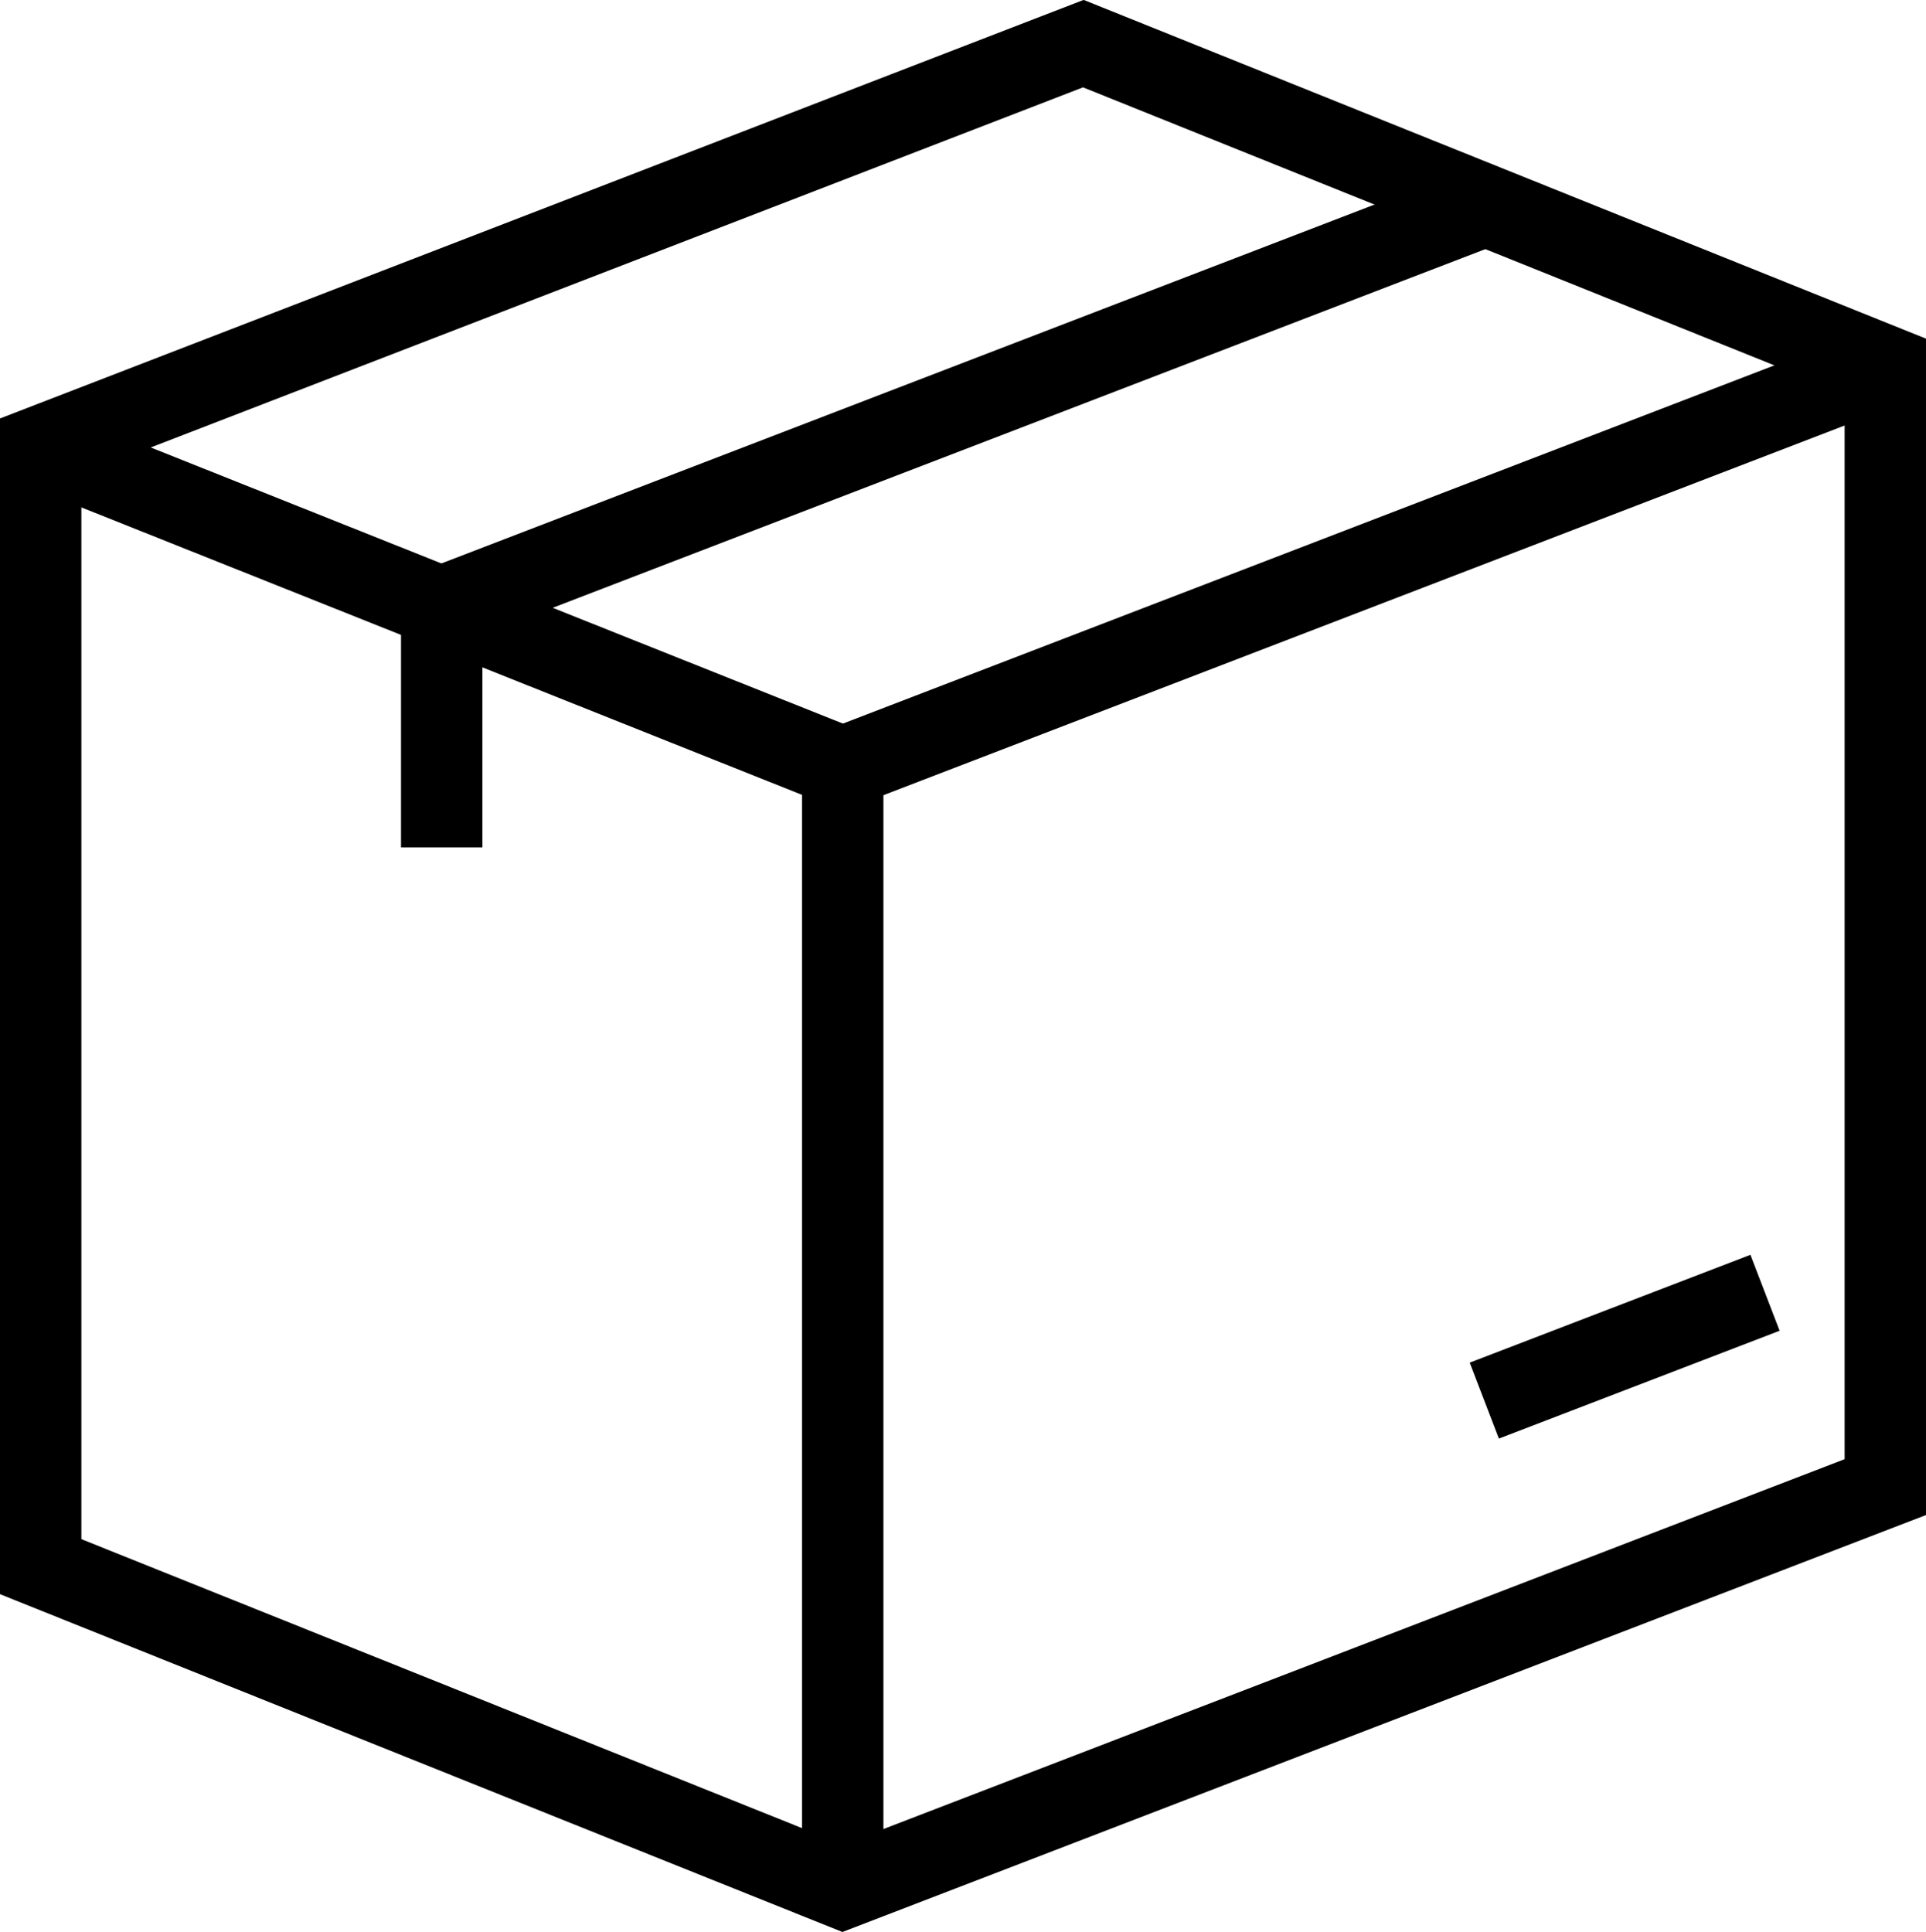 <svg xmlns="http://www.w3.org/2000/svg" width="30.771" height="30.868" viewBox="0 0 30.771 30.868">
  <g id="Group_130" data-name="Group 130" transform="translate(0.65 0.699)">
    <line id="Line_26" data-name="Line 26" x1="12.814" y1="5.112" transform="translate(0 6.449)" fill="none" stroke="currentColor" stroke-miterlimit="10" stroke-width="1.3"/>
    <line id="Line_27" data-name="Line 27" y2="17.911" transform="translate(12.814 11.56)" fill="none" stroke="currentColor" stroke-miterlimit="10" stroke-width="1.3"/>
    <line id="Line_28" data-name="Line 28" x1="16.658" y2="6.407" transform="translate(12.814 5.153)" fill="none" stroke="currentColor" stroke-miterlimit="10" stroke-width="1.3"/>
    <line id="Line_29" data-name="Line 29" x1="16.658" y2="6.407" transform="translate(6.407 2.591)" fill="none" stroke="currentColor" stroke-miterlimit="10" stroke-width="1.3"/>
    <line id="Line_30" data-name="Line 30" y2="3.844" transform="translate(6.407 8.997)" fill="none" stroke="currentColor" stroke-miterlimit="10" stroke-width="1.3"/>
    <path id="Path_25894" data-name="Path 25894" d="M2323.674,883.2l-12.814-5.139v-17.9l16.658-6.435,12.813,5.153v17.911Z" transform="translate(-2310.86 -853.728)" fill="none" stroke="currentColor" stroke-miterlimit="10" stroke-width="1.3"/>
    <line id="Line_31" data-name="Line 31" x1="4.485" y2="1.723" transform="translate(23.064 19.957)" fill="none" stroke="currentColor" stroke-miterlimit="10" stroke-width="1.3"/>
  </g>
</svg>
